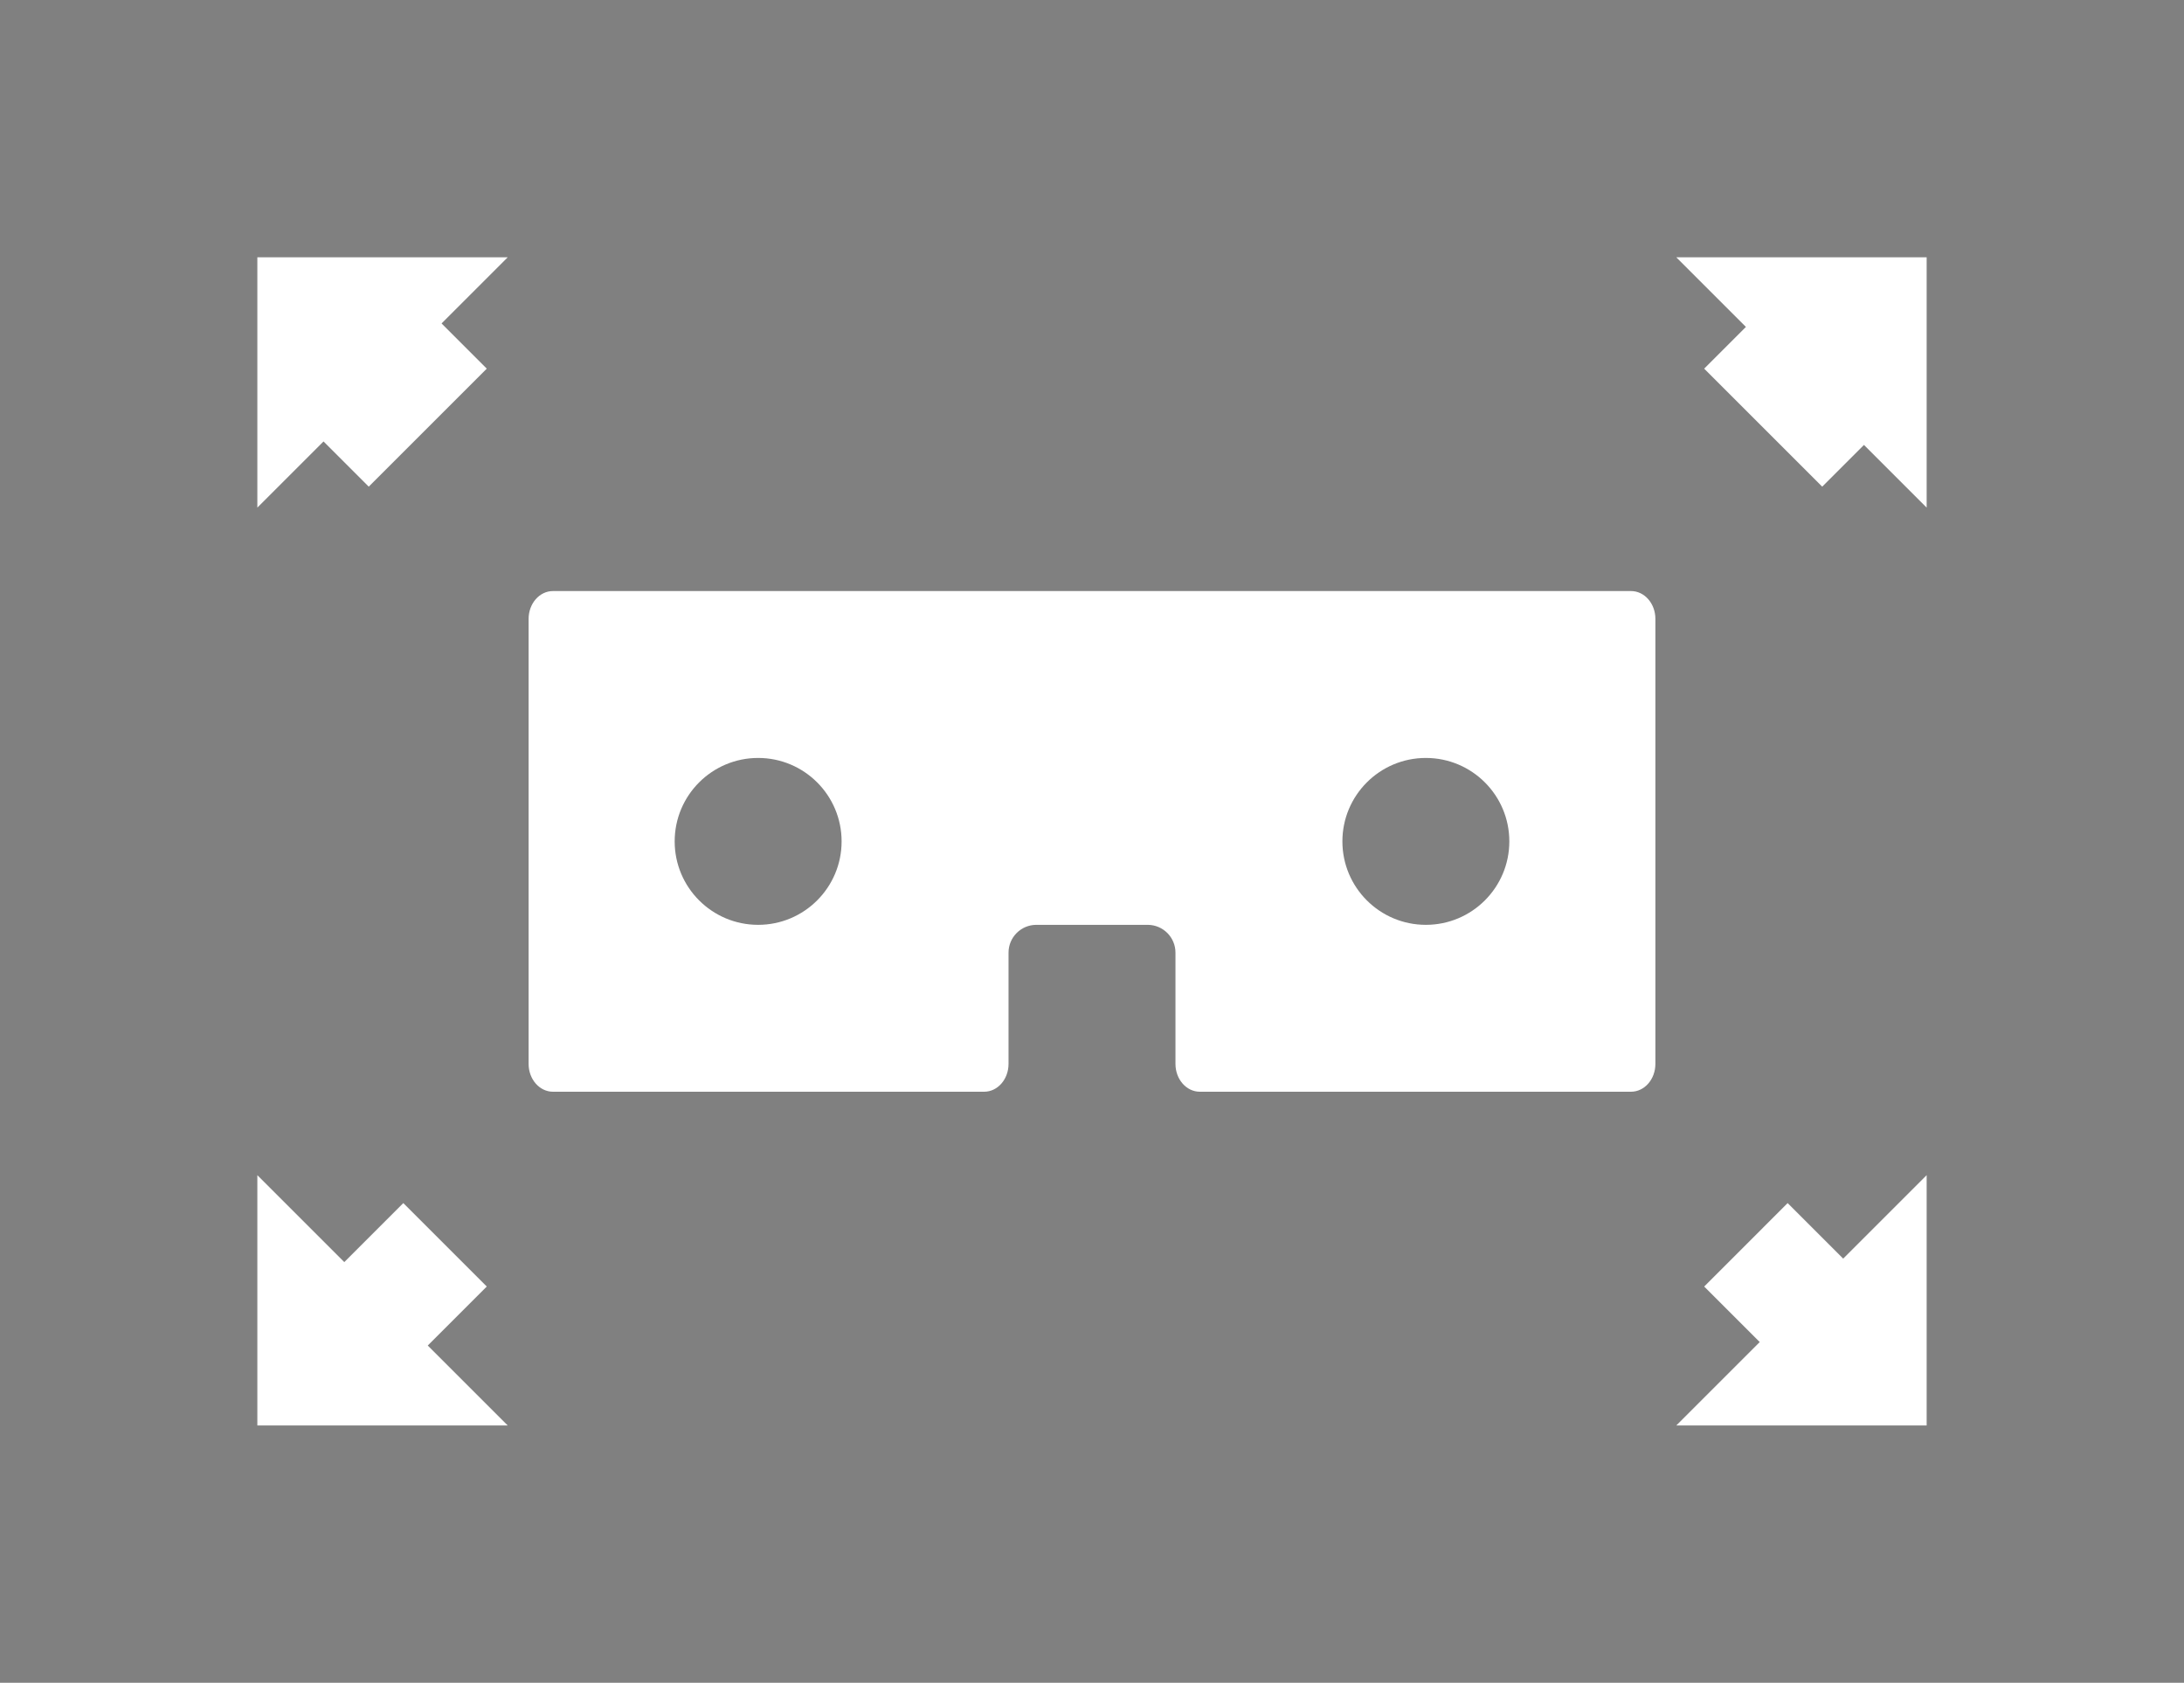 <?xml version="1.0" encoding="UTF-8"?>
<!DOCTYPE svg PUBLIC "-//W3C//DTD SVG 1.1//EN" "http://www.w3.org/Graphics/SVG/1.1/DTD/svg11.dtd">
<svg version="1.1" xmlns="http://www.w3.org/2000/svg" xmlns:xlink="http://www.w3.org/1999/xlink" x="0" y="0" width="314" height="242" viewBox="0, 0, 314, 242">
  <rect x="0" y="0" width="314" height="242" fill="#808080" stroke="none"/>
  <g id="Layer_1" transform="translate(-239, -203)">
    <path d="M473.5,288 C475.433,288 477,289.791 477,292 L477,356 C477,358.209 475.433,360 473.5,360 L411.5,360 C409.567,360 408,358.209 408,356 L408,340 C408,337.791 406.209,336 404,336 L388,336 C385.791,336 384,337.791 384,340 L384,356 C384,358.209 382.433,360 380.5,360 L318.5,360 C316.567,360 315,358.209 315,356 L315,292 C315,289.791 316.567,288 318.5,288 L473.5,288 z M348,312 C341.373,312 336,317.373 336,324 C336,330.627 341.373,336 348,336 C354.627,336 360,330.627 360,324 C360,317.373 354.627,312 348,312 z M444,312 C437.373,312 432,317.373 432,324 C432,330.627 437.373,336 444,336 C450.627,336 456,330.627 456,324 C456,317.373 450.627,312 444,312 z" fill="#FFFFFF"/>
    <path d="M312,300 L300,276" fill="#000000"/>
    <g>
      <path d="M516,276 L480,240 L516,240 L516,276 z" fill="#FFFFFF"/>
      <path d="M504.5,252.5 L492.5,264.5" fill-opacity="0" stroke="#FFFFFF" stroke-width="24"/>
    </g>
    <g>
      <path d="M480,408 L516,372 L516,408 L480,408 z" fill="#FFFFFF"/>
      <path d="M504.5,384.5 L492.5,396.5" fill-opacity="0" stroke="#FFFFFF" stroke-width="24"/>
    </g>
    <g>
      <path d="M312,240 L276,276 L276,240 L312,240 z" fill="#FFFFFF"/>
      <path d="M288.5,252.5 L300.5,264.5" fill-opacity="0" stroke="#FFFFFF" stroke-width="24"/>
    </g>
    <g>
      <path d="M276,372 L312,408 L276,408 L276,372 z" fill="#FFFFFF"/>
      <path d="M288.5,384.5 L300.5,396.5" fill-opacity="0" stroke="#FFFFFF" stroke-width="24"/>
    </g>
  </g>
</svg>
